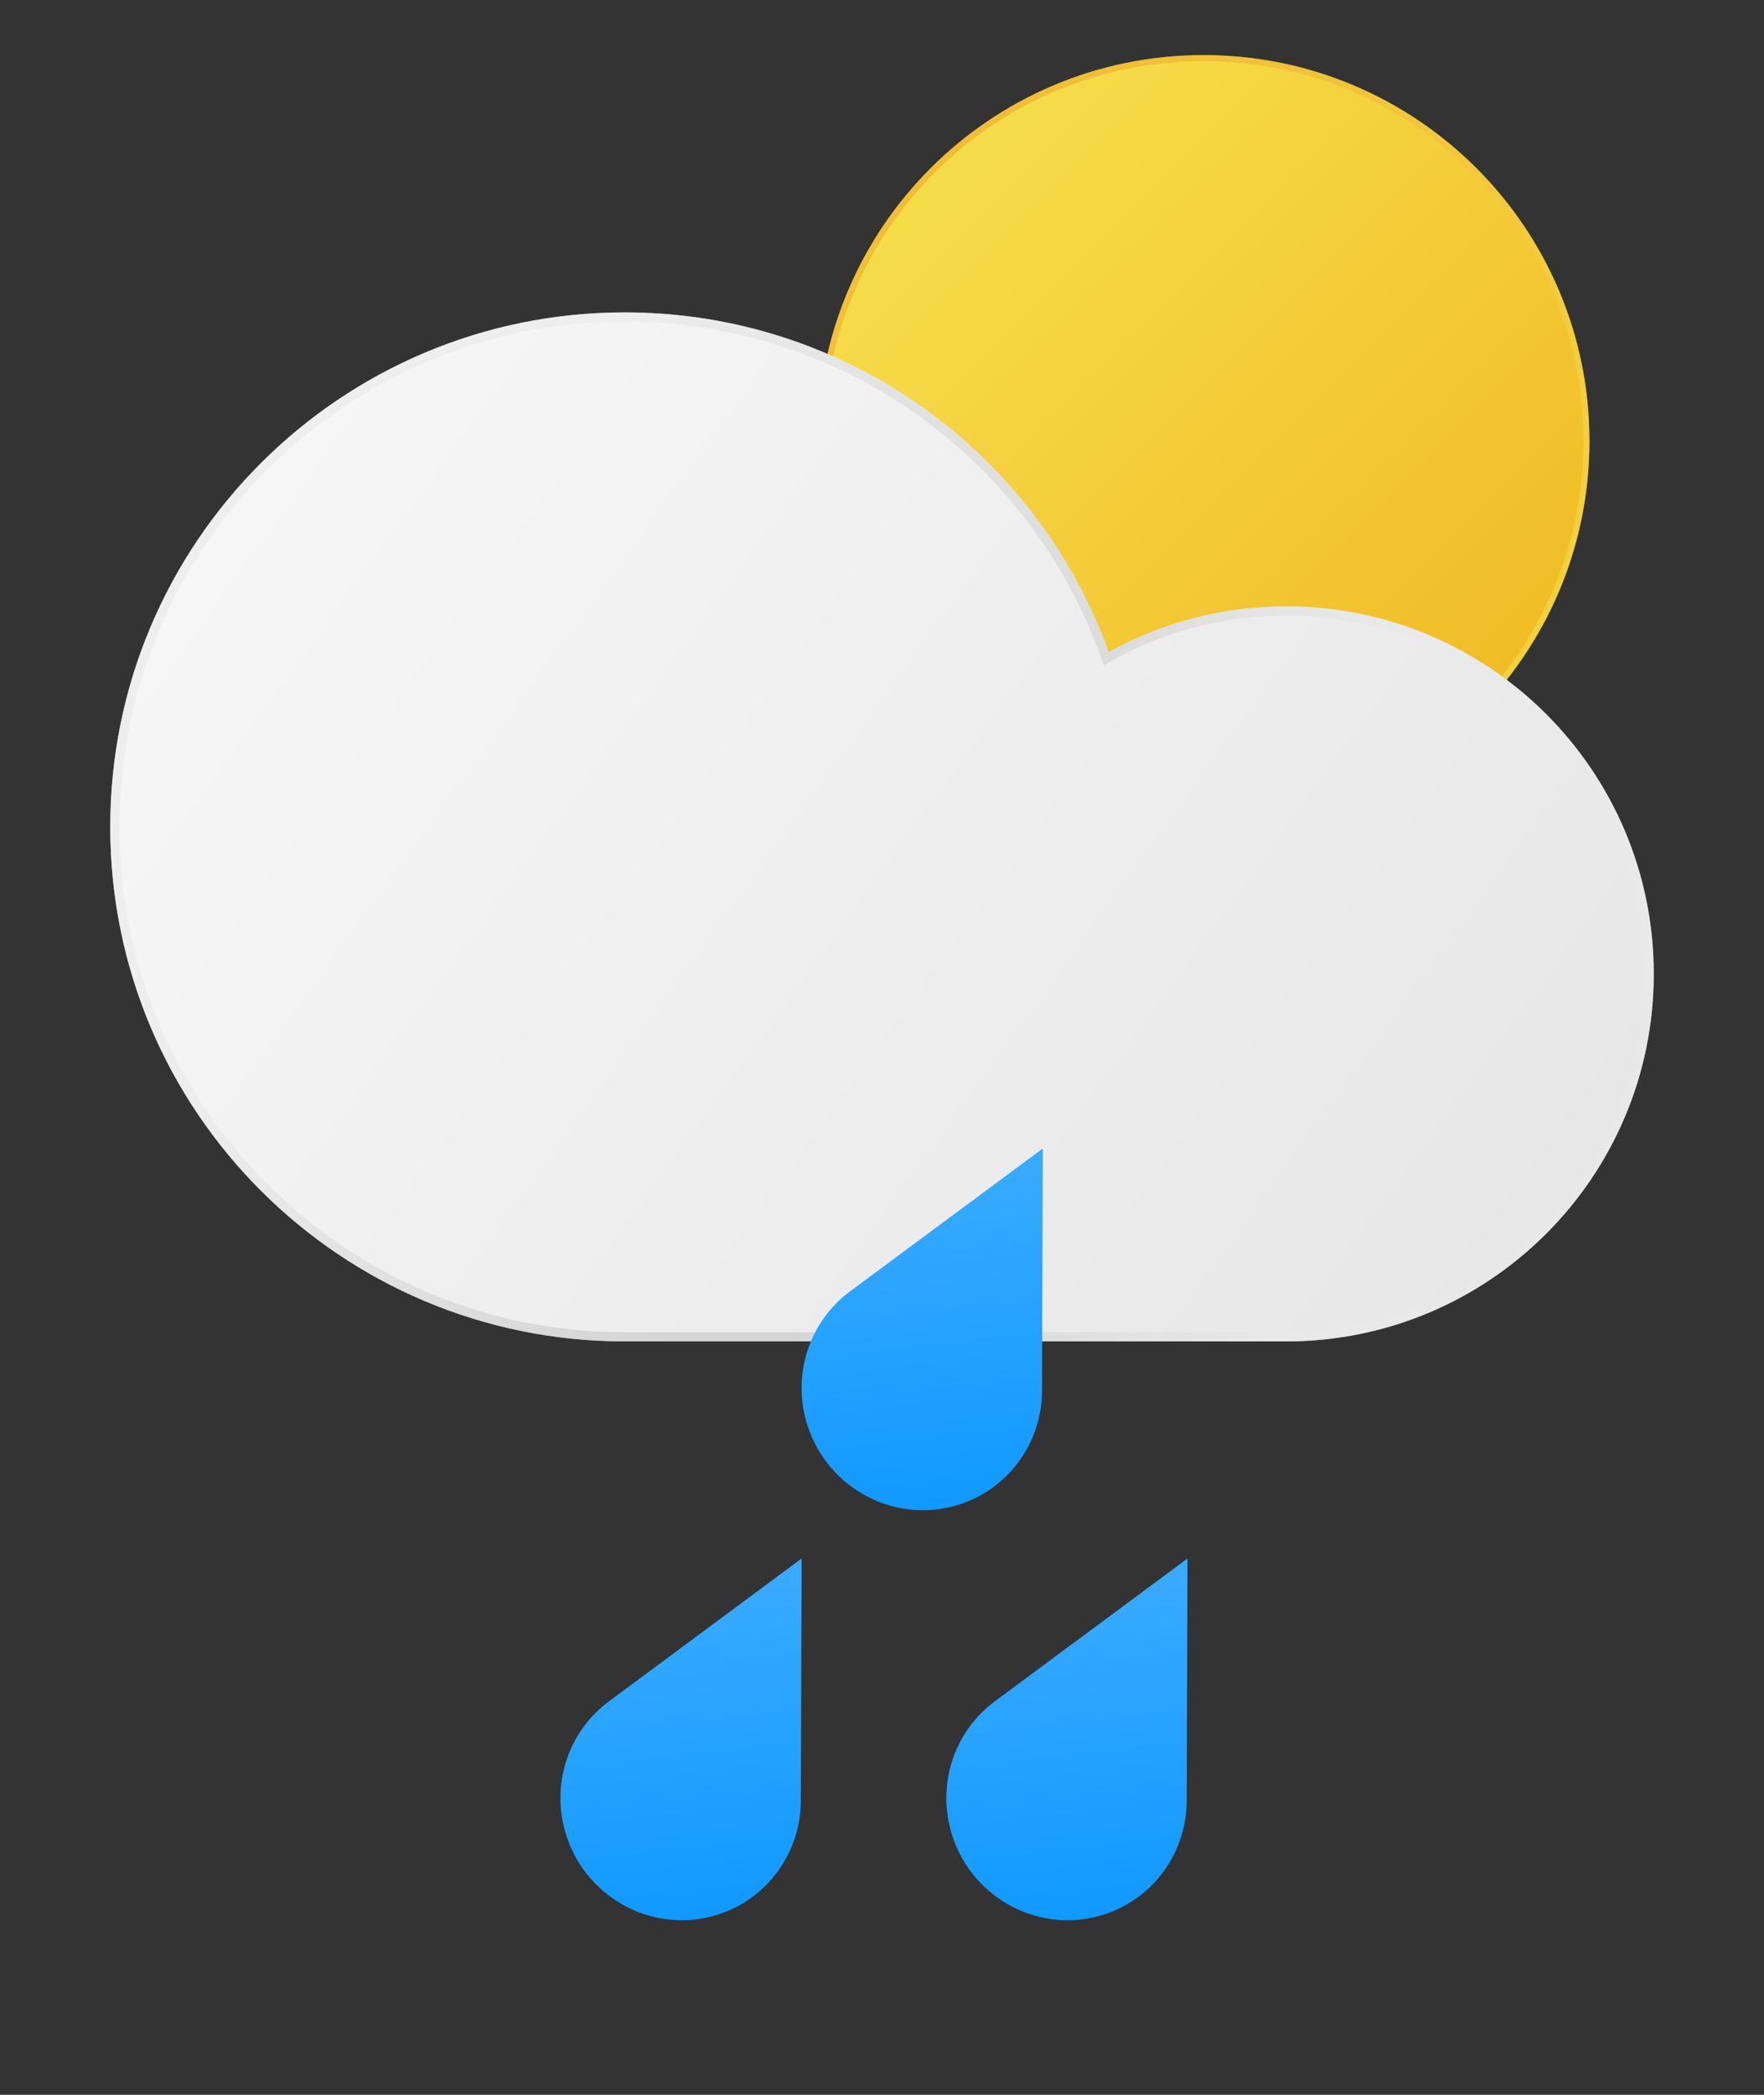 <svg width="32" height="38" viewBox="0 0 32 38" fill="none" xmlns="http://www.w3.org/2000/svg">
<rect x="0" y="0" width="32" height="38" fill="#333333" stroke="none"/>
<path d="M28.833 8C28.833 11.866 25.699 15 21.833 15C17.967 15 14.833 11.866 14.833 8C14.833 4.134 17.967 1 21.833 1C25.699 1 28.833 4.134 28.833 8Z" fill="url(#paint0_linear_103_777)"/>
<path fill-rule="evenodd" clip-rule="evenodd" d="M21.833 14.891C25.639 14.891 28.724 11.806 28.724 8C28.724 4.194 25.639 1.109 21.833 1.109C18.028 1.109 14.943 4.194 14.943 8C14.943 11.806 18.028 14.891 21.833 14.891ZM21.833 15C25.699 15 28.833 11.866 28.833 8C28.833 4.134 25.699 1 21.833 1C17.967 1 14.833 4.134 14.833 8C14.833 11.866 17.967 15 21.833 15Z" fill="url(#paint1_radial_103_777)" fill-opacity="0.6"/>
<path fill-rule="evenodd" clip-rule="evenodd" d="M2 15C2 20.155 6.179 24.333 11.333 24.333H23.333C27.015 24.333 30 21.349 30 17.667C30 13.985 27.015 11 23.333 11C22.166 11 21.068 11.3 20.114 11.828C18.815 8.235 15.374 5.667 11.333 5.667C6.179 5.667 2 9.845 2 15Z" fill="url(#paint2_linear_103_777)"/>
<path fill-rule="evenodd" clip-rule="evenodd" d="M20.023 12.068L19.957 11.884C18.682 8.355 15.302 5.833 11.333 5.833C6.271 5.833 2.167 9.937 2.167 15C2.167 20.063 6.271 24.167 11.333 24.167H23.333C26.923 24.167 29.833 21.256 29.833 17.667C29.833 14.077 26.923 11.167 23.333 11.167C22.195 11.167 21.125 11.459 20.194 11.973L20.023 12.068ZM20.055 11.67C18.714 8.16 15.315 5.667 11.333 5.667C6.179 5.667 2 9.845 2 15C2 20.155 6.179 24.333 11.333 24.333H23.333C27.015 24.333 30 21.349 30 17.667C30 13.985 27.015 11 23.333 11C22.226 11 21.181 11.27 20.262 11.748C20.212 11.774 20.163 11.8 20.114 11.828C20.095 11.775 20.075 11.722 20.055 11.67Z" fill="url(#paint3_radial_103_777)" fill-opacity="0.6"/>
<path d="M14.542 28.271L14.528 32.663C14.525 33.608 13.922 34.44 13.031 34.728C11.887 35.098 10.654 34.461 10.277 33.306C9.982 32.405 10.292 31.422 11.044 30.864L14.542 28.271Z" fill="url(#paint4_linear_103_777)"/>
<path d="M21.542 28.271L21.528 32.663C21.525 33.608 20.922 34.44 20.031 34.728C18.887 35.098 17.654 34.461 17.277 33.306C16.983 32.405 17.292 31.422 18.044 30.864L21.542 28.271Z" fill="url(#paint5_linear_103_777)"/>
<path d="M18.917 20.833L18.903 25.226C18.9 26.171 18.297 27.003 17.406 27.291C16.262 27.66 15.029 27.023 14.652 25.868C14.357 24.968 14.667 23.984 15.419 23.426L18.917 20.833Z" fill="url(#paint6_linear_103_777)"/>
<defs>
<linearGradient id="paint0_linear_103_777" x1="14.833" y1="1" x2="28.833" y2="15" gradientUnits="userSpaceOnUse">
<stop stop-color="#F8E352"/>
<stop offset="1" stop-color="#EFB61F"/>
</linearGradient>
<radialGradient id="paint1_radial_103_777" cx="0" cy="0" r="1" gradientUnits="userSpaceOnUse" gradientTransform="translate(20.412 6.25) rotate(80.77) scale(8.865)">
<stop stop-color="#E26E03"/>
<stop offset="1" stop-color="#F6DC4A"/>
</radialGradient>
<linearGradient id="paint2_linear_103_777" x1="2" y1="5.978" x2="29.709" y2="26.111" gradientUnits="userSpaceOnUse">
<stop stop-color="#F8F8F8"/>
<stop offset="1" stop-color="#E5E5E5"/>
</linearGradient>
<radialGradient id="paint3_radial_103_777" cx="0" cy="0" r="1" gradientUnits="userSpaceOnUse" gradientTransform="translate(14.5 18.5) rotate(21.105) scale(10.183 16.088)">
<stop stop-color="#AEAEAE"/>
<stop offset="1" stop-color="#E9E9E9"/>
</radialGradient>
<linearGradient id="paint4_linear_103_777" x1="12.764" y1="27.353" x2="13.717" y2="35.737" gradientUnits="userSpaceOnUse">
<stop stop-color="#41AEFF"/>
<stop offset="1" stop-color="#0996FF"/>
</linearGradient>
<linearGradient id="paint5_linear_103_777" x1="19.764" y1="27.353" x2="20.717" y2="35.737" gradientUnits="userSpaceOnUse">
<stop stop-color="#41AEFF"/>
<stop offset="1" stop-color="#0996FF"/>
</linearGradient>
<linearGradient id="paint6_linear_103_777" x1="17.139" y1="19.915" x2="18.092" y2="28.3" gradientUnits="userSpaceOnUse">
<stop stop-color="#41AEFF"/>
<stop offset="1" stop-color="#0996FF"/>
</linearGradient>
</defs>
</svg>
